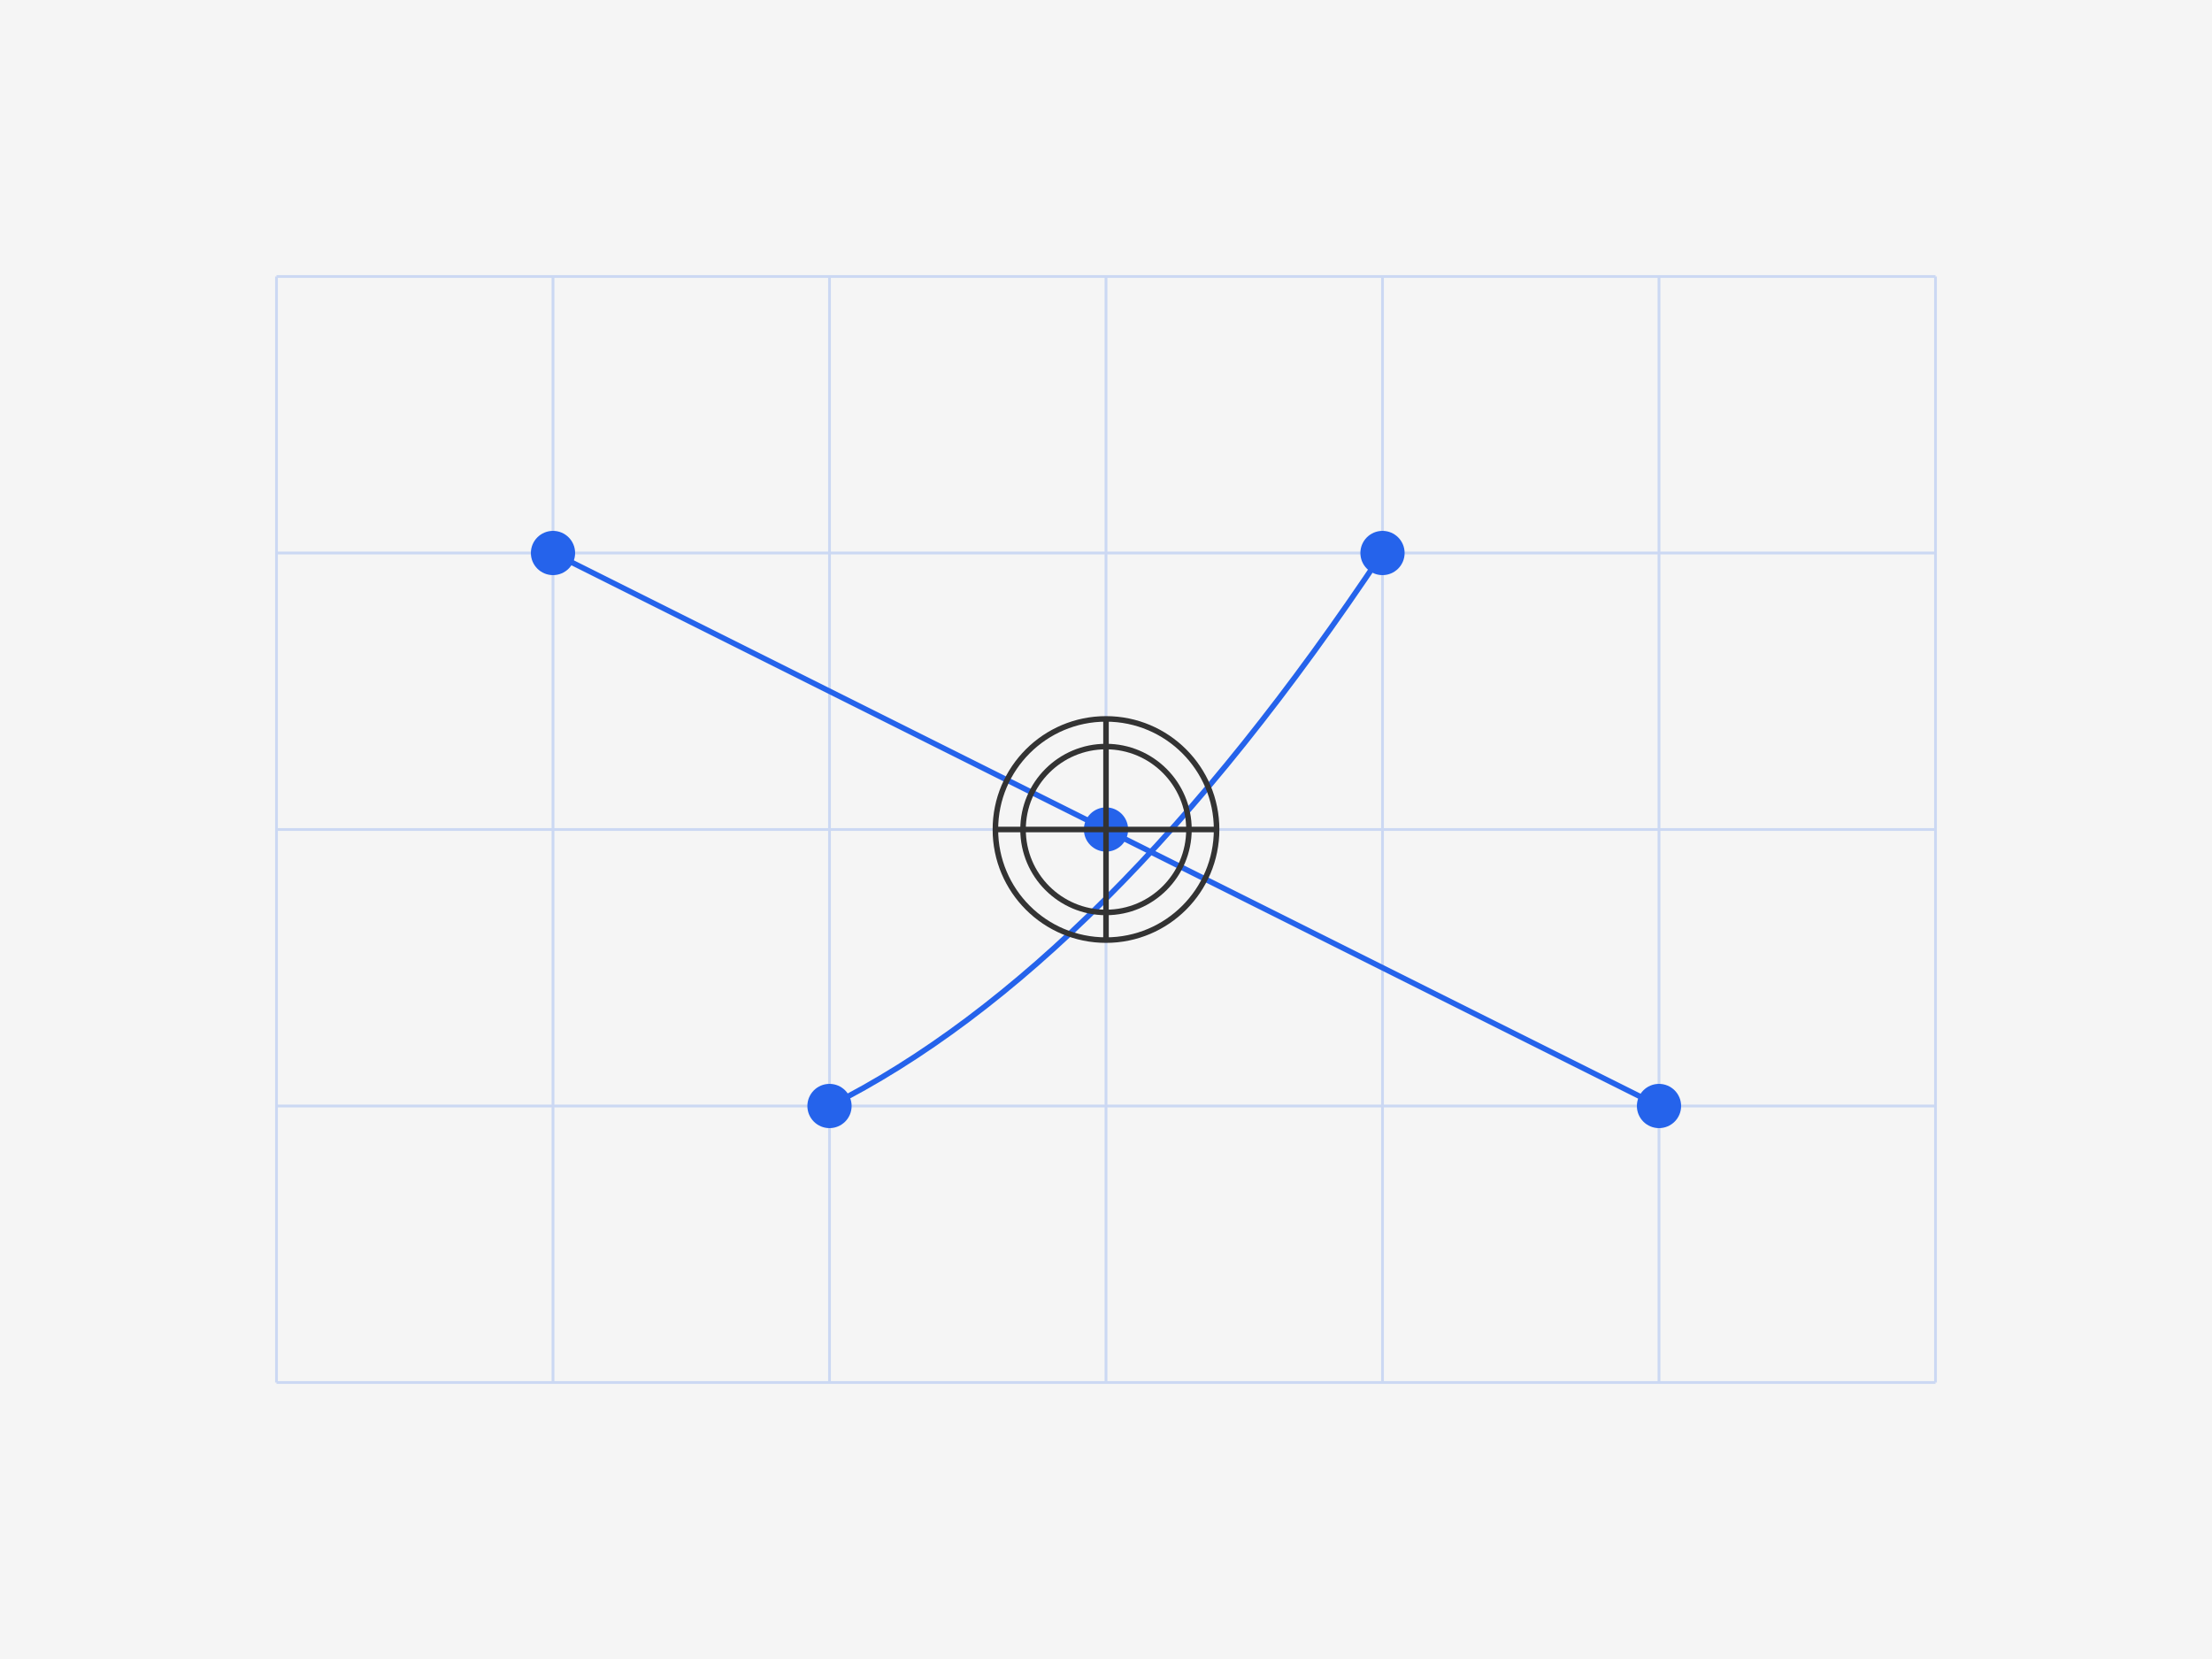 <svg width="800" height="600" viewBox="0 0 800 600" xmlns="http://www.w3.org/2000/svg">
    <!-- Background -->
    <rect width="800" height="600" fill="#f5f5f5"/>
    
    <!-- Network Grid -->
    <g id="network-grid" stroke="#2563eb" stroke-width="1" opacity="0.2">
        <line x1="100" y1="100" x2="700" y2="100"/>
        <line x1="100" y1="200" x2="700" y2="200"/>
        <line x1="100" y1="300" x2="700" y2="300"/>
        <line x1="100" y1="400" x2="700" y2="400"/>
        <line x1="100" y1="500" x2="700" y2="500"/>
        
        <line x1="100" y1="100" x2="100" y2="500"/>
        <line x1="200" y1="100" x2="200" y2="500"/>
        <line x1="300" y1="100" x2="300" y2="500"/>
        <line x1="400" y1="100" x2="400" y2="500"/>
        <line x1="500" y1="100" x2="500" y2="500"/>
        <line x1="600" y1="100" x2="600" y2="500"/>
        <line x1="700" y1="100" x2="700" y2="500"/>
    </g>
    
    <!-- Connection Points -->
    <g id="connection-points">
        <circle cx="200" cy="200" r="8" fill="#2563eb"/>
        <circle cx="400" cy="300" r="8" fill="#2563eb"/>
        <circle cx="600" cy="400" r="8" fill="#2563eb"/>
        <circle cx="300" cy="400" r="8" fill="#2563eb"/>
        <circle cx="500" cy="200" r="8" fill="#2563eb"/>
    </g>
    
    <!-- Connection Lines -->
    <g id="connections" stroke="#2563eb" stroke-width="2">
        <path d="M200,200 Q300,250 400,300" fill="none"/>
        <path d="M400,300 Q500,350 600,400" fill="none"/>
        <path d="M300,400 Q400,350 500,200" fill="none"/>
    </g>
    
    <!-- Globe Icon -->
    <circle cx="400" cy="300" r="40" fill="none" stroke="#333333" stroke-width="2"/>
    <path d="M360,300 h80 M400,260 v80" stroke="#333333" stroke-width="2"/>
    <circle cx="400" cy="300" r="30" fill="none" stroke="#333333" stroke-width="2"/>
</svg> 